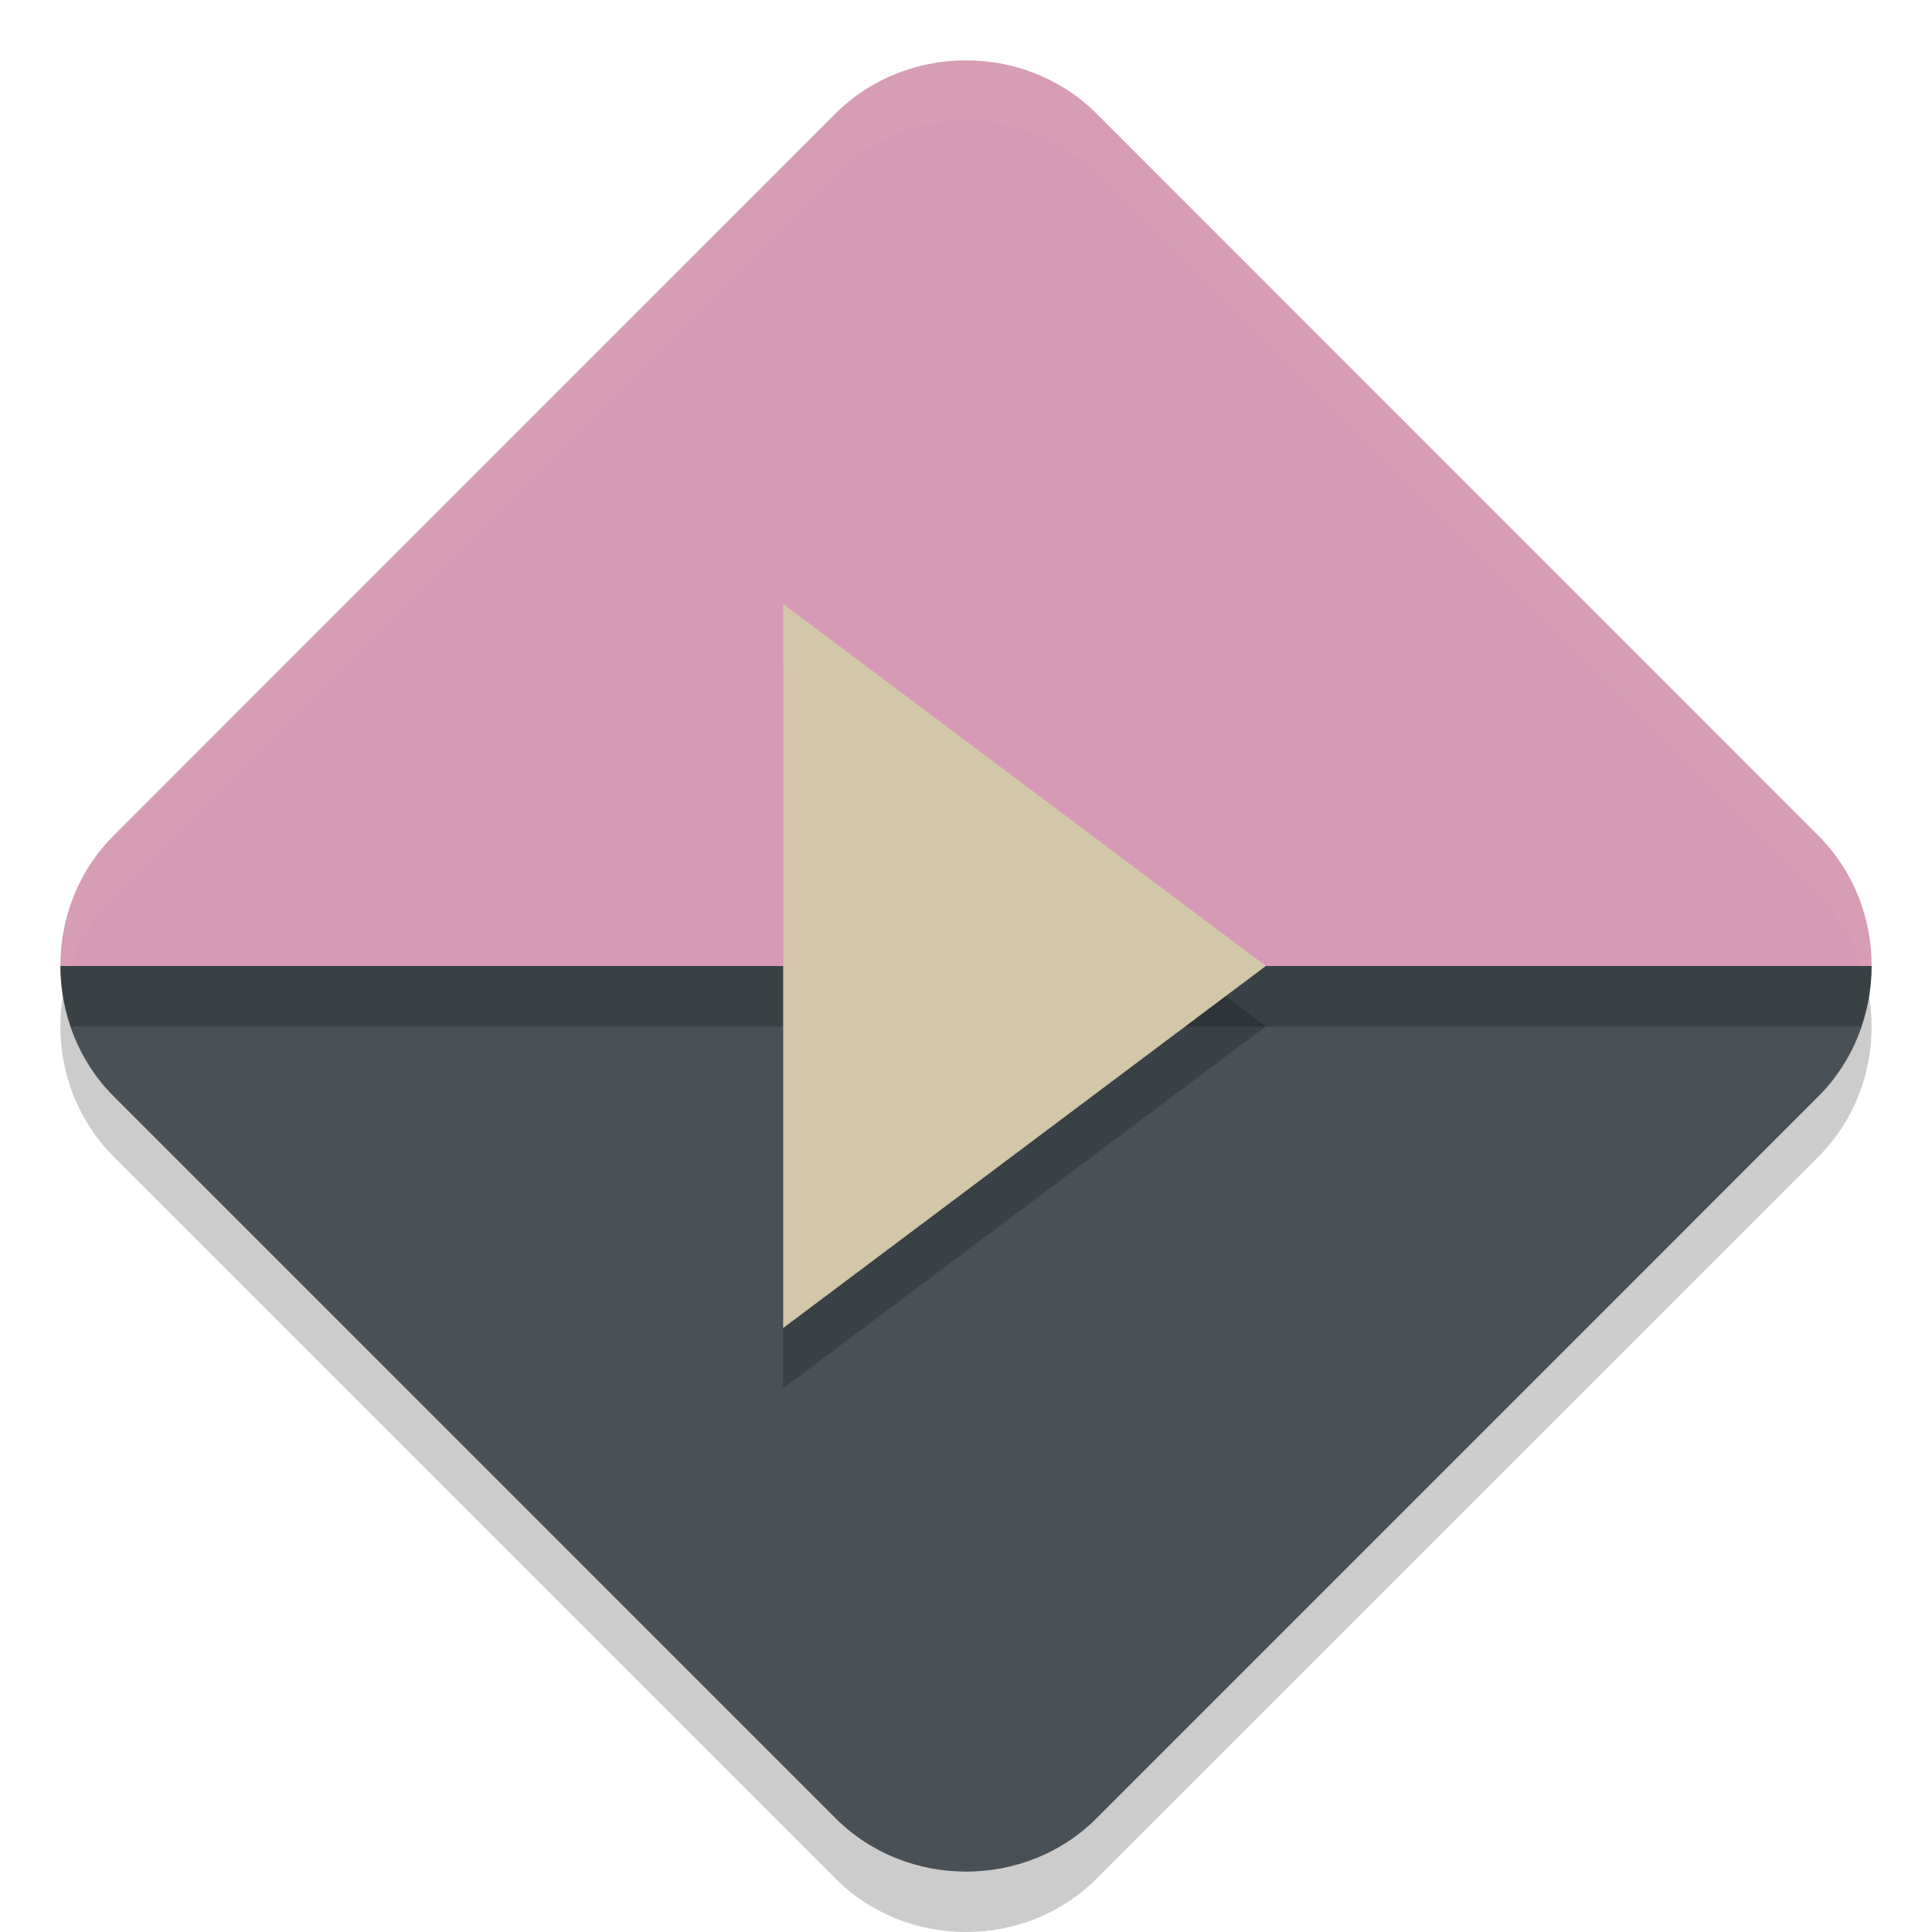 <svg xmlns="http://www.w3.org/2000/svg" width="32" height="32" version="1">
 <path style="opacity:0.2" d="m 16,2 c -0.786,0 -1.573,0.294 -2.16,0.881 L 1.881,14.842 C 1.293,15.429 0.999,16.214 1,17 c 7.715e-4,0.785 0.294,1.569 0.881,2.156 L 13.842,31.119 c 1.175,1.175 3.144,1.175 4.318,0 L 30.119,19.158 C 30.707,18.571 31,17.785 31,17 31,16.214 30.707,15.429 30.119,14.842 L 18.16,2.881 C 17.573,2.293 16.786,2 16,2 Z"/>
 <path style="fill:#d699b6" d="m 16,1 c -0.786,0 -1.572,0.293 -2.16,0.88 L 1.88,13.842 c -0.588,0.588 -0.881,1.373 -0.88,2.158 H 31 c 0,-0.786 -0.294,-1.571 -0.882,-2.158 L 18.16,1.88 C 17.572,1.293 16.786,1 16,1 Z M 31,16 c 0,0.393 -0.073,0.786 -0.22,1.154 C 30.926,16.786 31,16.393 31,16 Z m -0.22,1.154 c -0.147,0.368 -0.368,0.711 -0.661,1.004 0.294,-0.294 0.514,-0.636 0.661,-1.004 z"/>
 <path style="fill:#495156" d="m 1,16 c 7.715e-4,0.785 0.295,1.57 0.882,2.157 L 13.842,30.118 c 1.175,1.175 3.143,1.176 4.318,0.001 l 11.959,-11.961 C 30.706,17.571 31,16.786 31,16 Z"/>
 <path style="fill:#d3c6aa;opacity:0.1" d="M 16 1 C 15.214 1 14.427 1.294 13.84 1.881 L 1.881 13.842 C 1.293 14.429 0.999 15.214 1 16 L 1.174 16 C 1.318 15.575 1.547 15.176 1.881 14.842 L 13.84 2.881 C 14.427 2.294 15.214 2 16 2 C 16.786 2 17.573 2.294 18.16 2.881 L 30.119 14.842 C 30.453 15.175 30.68 15.575 30.824 16 L 31 16 C 31 15.214 30.707 14.429 30.119 13.842 L 18.16 1.881 C 17.573 1.294 16.786 1 16 1 z"/>
 <path style="opacity:0.2" d="M 1 16 C 1 16.34 1.066 16.676 1.176 17 L 30.824 17 C 30.934 16.677 31 16.339 31 16 L 1 16 z"/>
 <path style="opacity:0.2" transform="matrix(0.585,0,0,0.76,-36.753,14.092)" d="M 98.667,3.825 84.999,11.716 v -15.782 z"/>
 <path style="fill:#d3c6aa" transform="matrix(0.585,0,0,0.76,-36.753,13.092)" d="M 98.667,3.825 84.999,11.716 v -15.782 z"/>
</svg>
